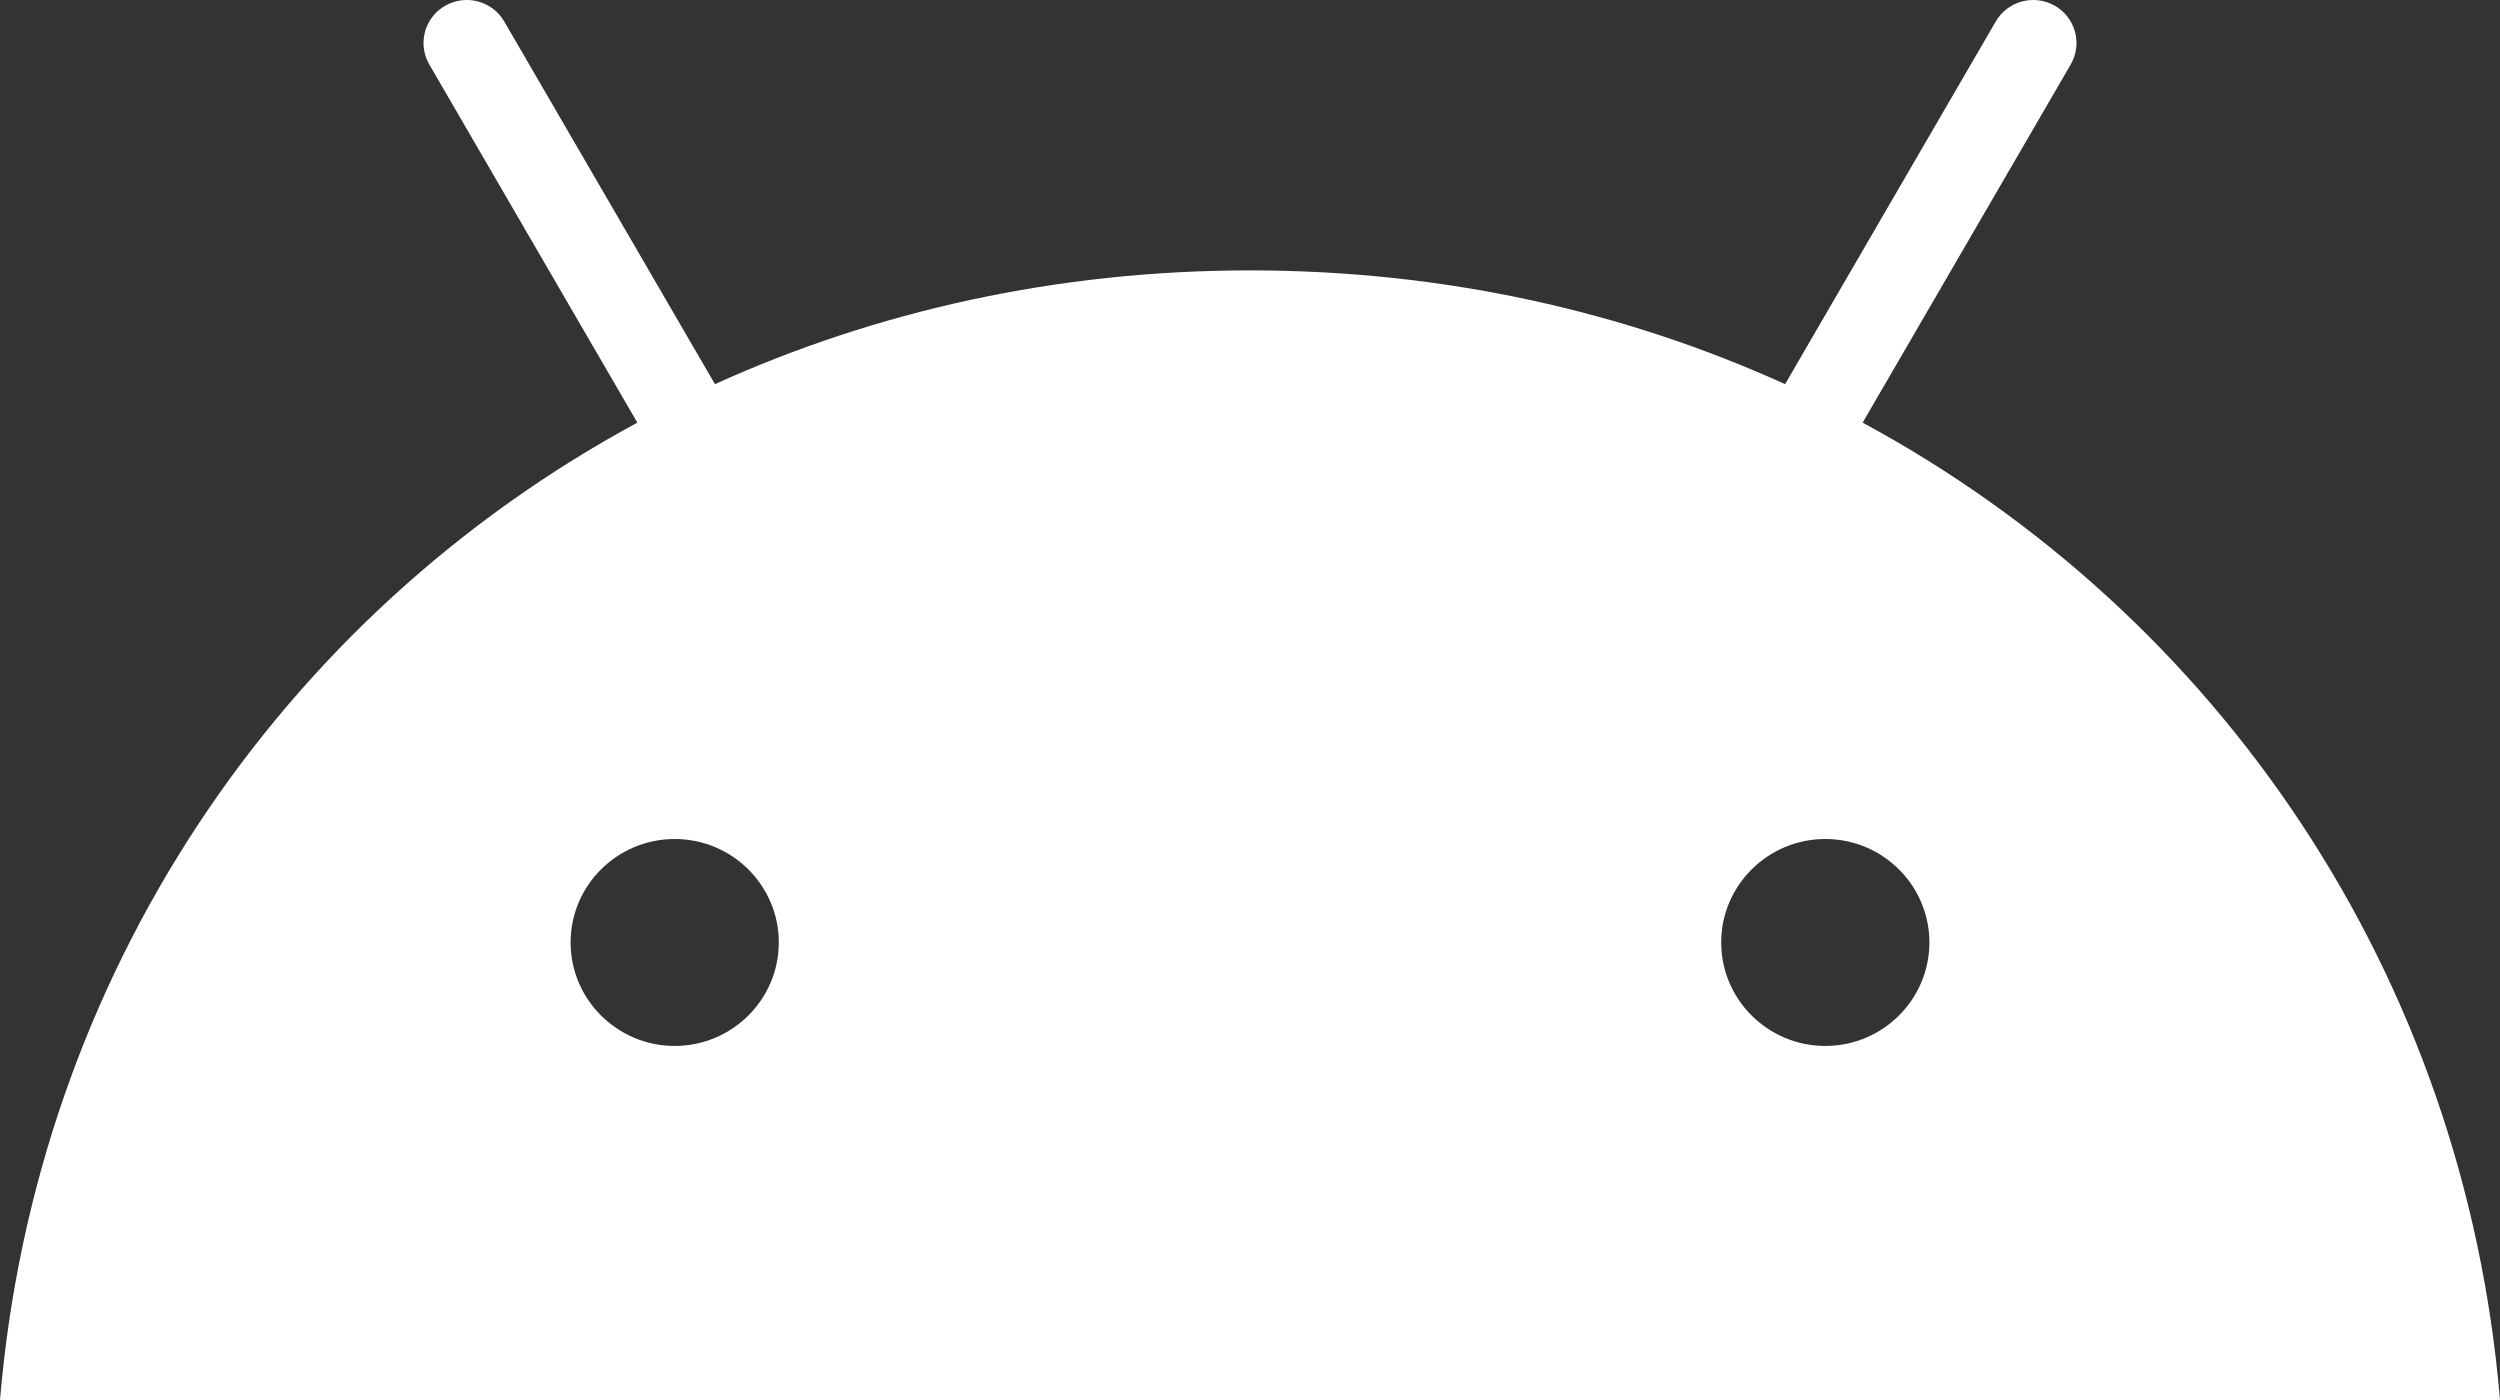 <svg width="50" height="28" viewBox="0 0 50 28" fill="none" xmlns="http://www.w3.org/2000/svg">
<rect x="0" y="0" width="50" height="28" fill="#333333" stroke="none"/>
<path d="M36.506 20.919C35.358 20.919 34.424 19.99 34.424 18.849C34.424 17.708 35.358 16.78 36.506 16.78C37.654 16.78 38.588 17.708 38.588 18.849C38.588 19.99 37.654 20.919 36.506 20.919ZM13.494 20.919C12.346 20.919 11.412 19.99 11.412 18.849C11.412 17.708 12.345 16.78 13.494 16.78C14.642 16.78 15.576 17.708 15.576 18.849C15.576 19.99 14.642 20.919 13.494 20.919ZM37.253 8.453L41.414 1.29C41.529 1.093 41.56 0.858 41.5 0.637C41.441 0.417 41.296 0.229 41.097 0.115C40.898 0.001 40.662 -0.03 40.441 0.029C40.219 0.088 40.03 0.232 39.915 0.43L35.702 7.683C32.48 6.222 28.861 5.408 25 5.408C21.139 5.408 17.52 6.222 14.299 7.683L10.085 0.43C9.97 0.232 9.781 0.088 9.559 0.029C9.338 -0.03 9.102 0.001 8.903 0.115C8.704 0.229 8.559 0.417 8.5 0.637C8.44 0.858 8.471 1.093 8.586 1.29L12.747 8.453C5.602 12.316 0.715 19.506 0 28H50C49.285 19.506 44.398 12.316 37.253 8.453" fill="white"/>
</svg>
